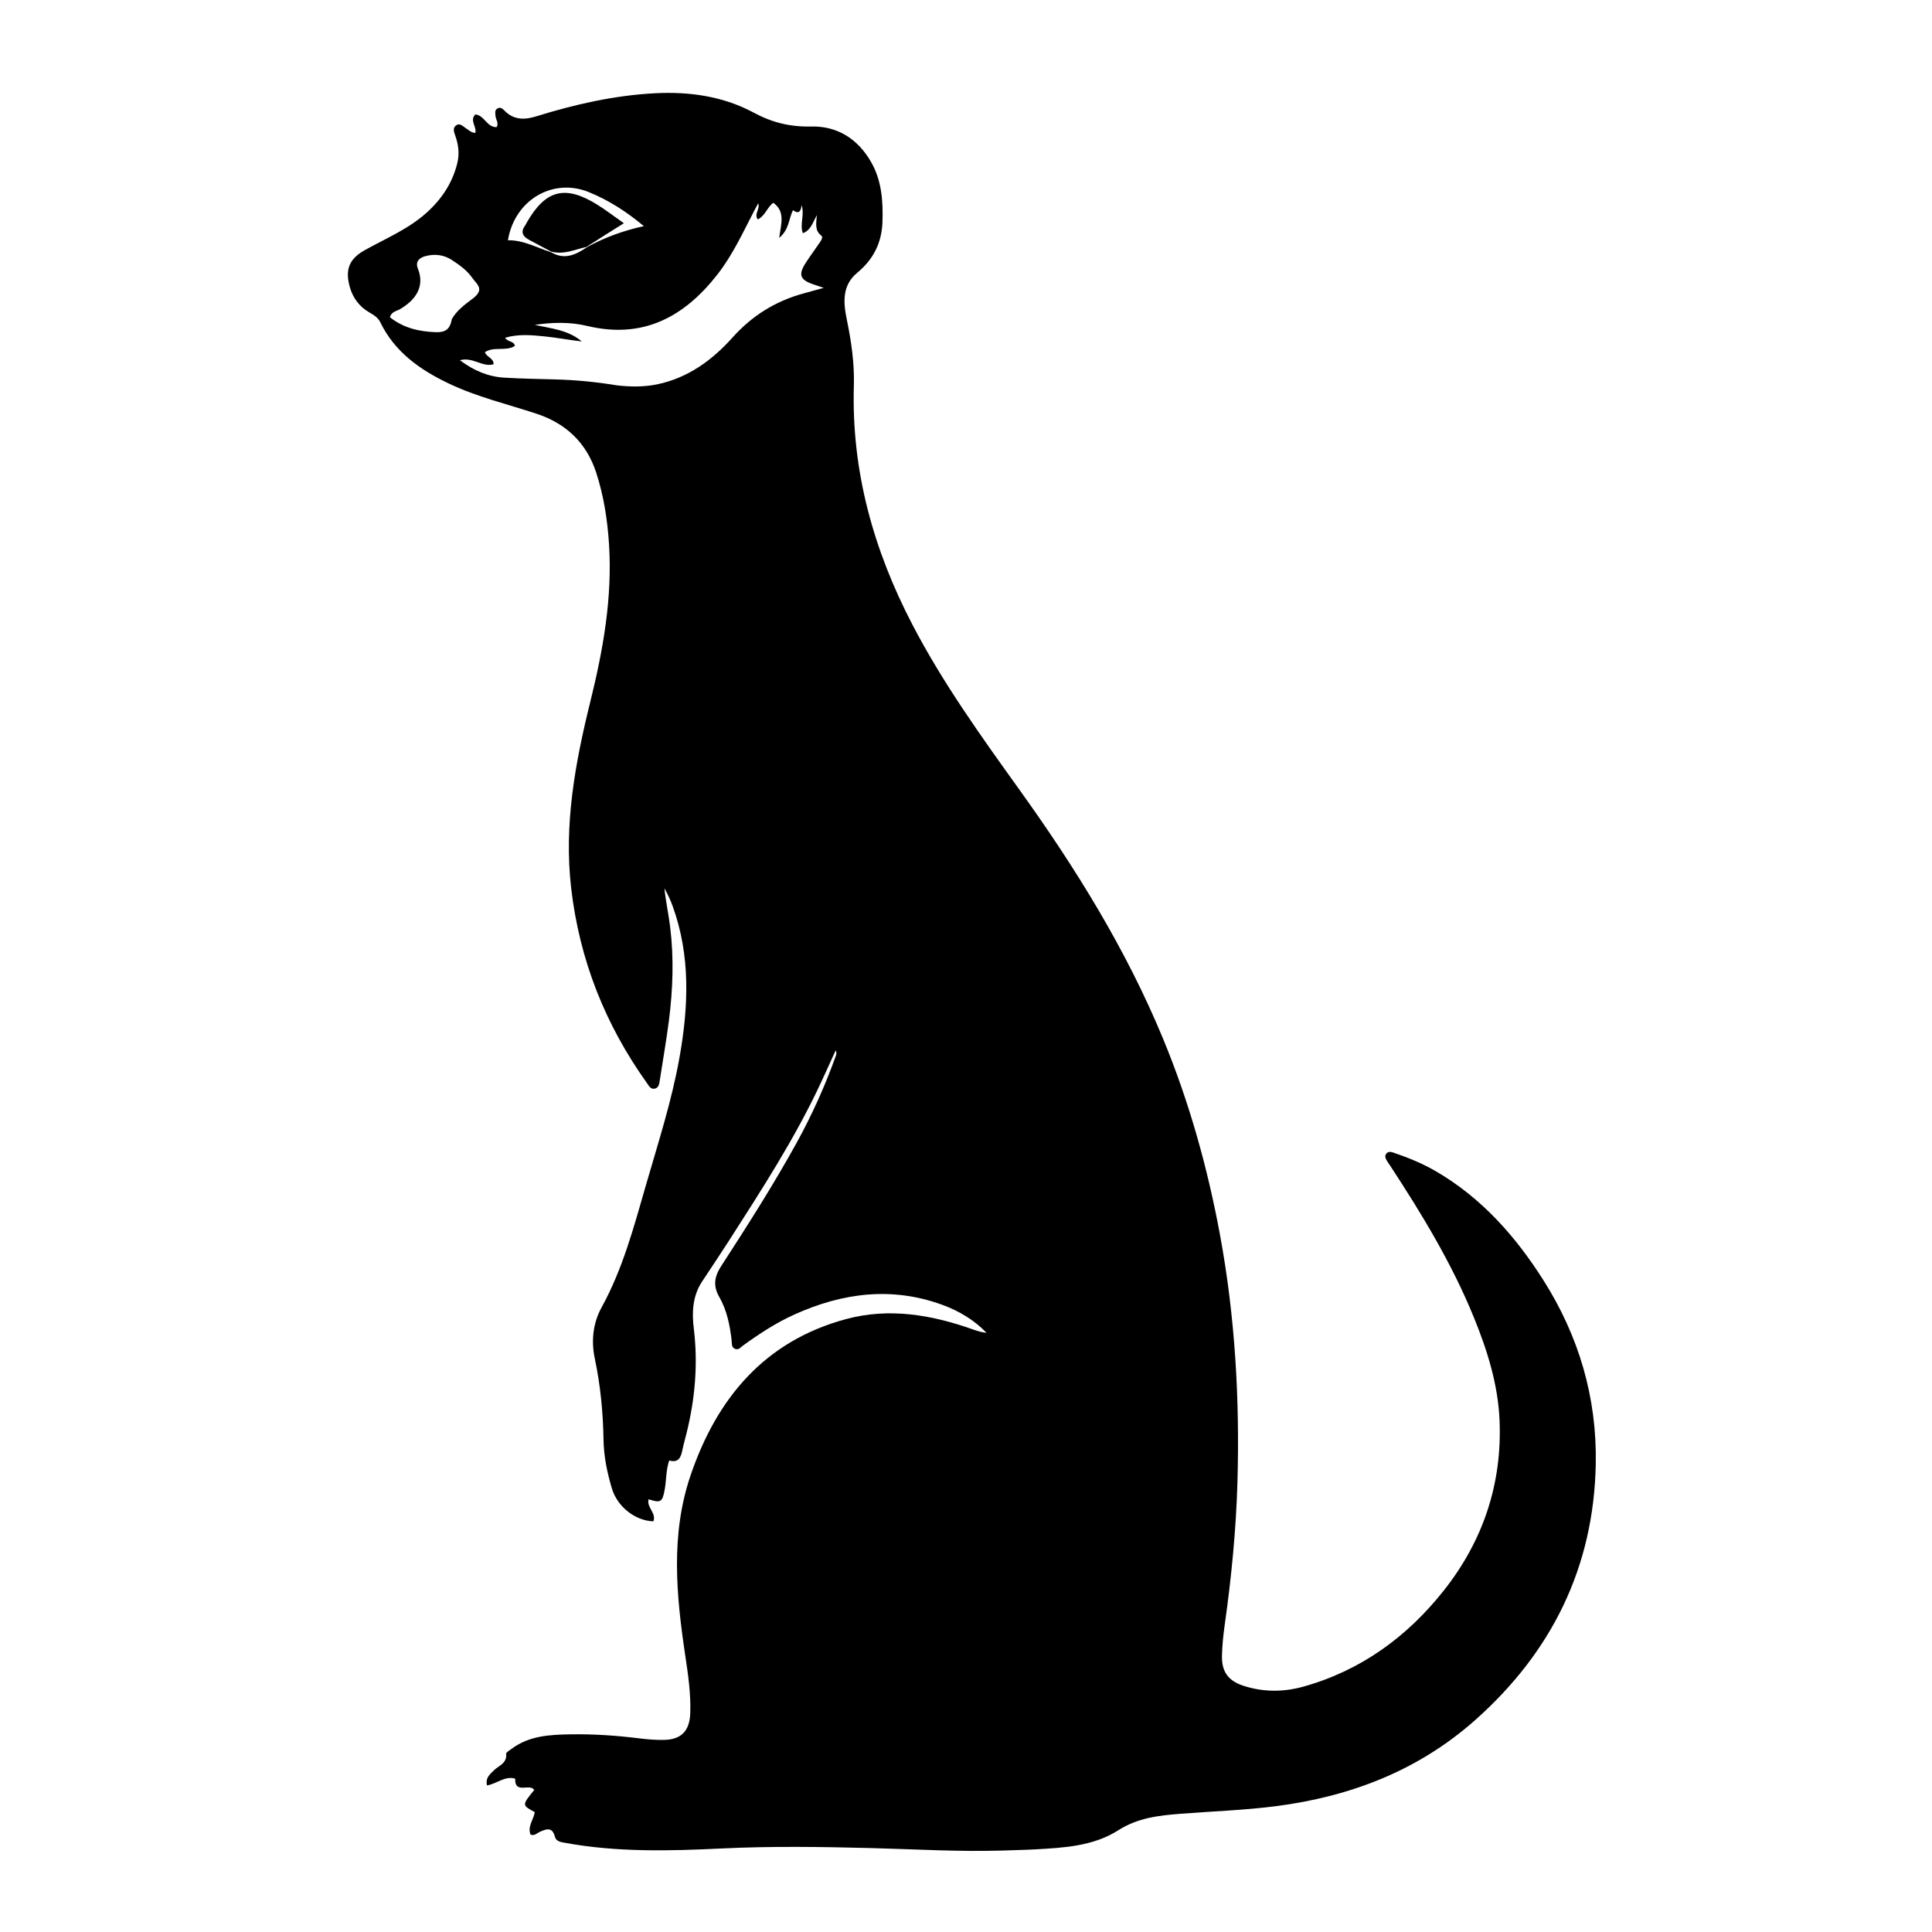 <svg version="1.1" id="Layer_1" xmlns="http://www.w3.org/2000/svg" xmlns:xlink="http://www.w3.org/1999/xlink" x="0px" y="0px"
	 width="100%" viewBox="0 0 976 976" enable-background="new 0 0 976 976" xml:space="preserve">
<path fill="#000000" opacity="1" stroke="none" 
	d="
M506.653,934.846 
	C484.181,935.542 462.223,934.169 440.246,933.606 
	C414.93,932.958 389.602,932.586 364.281,933.816 
	C337.979,935.094 311.689,935.735 285.601,930.981 
	C283.465,930.592 280.951,930.327 280.321,927.865 
	C279.005,922.717 275.925,923.986 272.674,925.415 
	C271.212,926.058 270.024,927.571 267.999,926.784 
	C266.387,922.597 269.589,919.237 270.147,915.439 
	C263.636,911.92 263.636,911.92 269.873,904.264 
	C267.754,900.661 259.983,906.672 260.256,898.534 
	C255.111,896.977 251.044,901.116 246.034,901.953 
	C245.126,898.234 247.415,896.339 249.588,894.256 
	C252.057,891.888 256.184,890.763 255.697,885.996 
	C255.619,885.236 257.471,884.201 258.522,883.416 
	C267.341,876.831 277.741,876.327 288.081,876.145 
	C299.902,875.937 311.696,876.764 323.444,878.235 
	C327.399,878.731 331.415,879.014 335.397,878.953 
	C344.144,878.82 348.365,874.444 348.693,865.552 
	C349.057,855.684 347.617,845.951 346.166,836.254 
	C341.605,805.774 338.711,775.176 348.845,745.365 
	C362.064,706.478 386.176,677.48 427.421,666.367 
	C449.247,660.486 470.697,664.192 491.642,671.645 
	C493.787,672.408 495.963,673.087 498.375,673.304 
	C492.055,666.765 484.436,662.237 476.056,659.177 
	C450.488,649.842 425.624,653.097 401.344,664.047 
	C392.041,668.243 383.536,673.814 375.295,679.795 
	C374.116,680.651 373.17,682.12 371.41,681.442 
	C369.393,680.664 369.804,678.785 369.616,677.169 
	C368.727,669.51 367.227,661.919 363.369,655.213 
	C360.071,649.48 360.942,644.813 364.375,639.518 
	C377.605,619.11 390.694,598.607 402.454,577.292 
	C410.278,563.11 416.871,548.388 422.33,533.15 
	C422.592,532.419 422.634,531.61 422.157,530.627 
	C419.642,536.14 417.166,541.671 414.605,547.162 
	C401.535,575.187 384.741,601.048 368.111,627 
	C363.709,633.869 359.141,640.632 354.652,647.446 
	C349.861,654.718 349.482,662.896 350.483,671.073 
	C352.678,688.999 351.147,706.593 346.822,724.03 
	C346.141,726.772 345.355,729.492 344.791,732.258 
	C344.034,735.967 342.994,739.202 338.065,737.796 
	C336.401,742.726 336.653,747.61 335.824,752.317 
	C334.666,758.891 333.763,759.372 327.659,757.401 
	C326.523,761.492 331.695,764.329 330.066,768.536 
	C320.94,768.268 311.883,761.214 309.102,751.916 
	C306.714,743.929 305.02,735.659 304.884,727.384 
	C304.655,713.509 303.339,699.845 300.472,686.282 
	C298.58,677.336 299.585,668.326 303.896,660.498 
	C314.627,641.009 320.225,619.783 326.318,598.684 
	C332.454,577.435 339.292,556.374 343.206,534.535 
	C347.844,508.655 348.938,482.946 339.795,457.696 
	C338.68,454.617 337.277,451.642 335.645,448.744 
	C336.323,455.376 337.754,461.815 338.556,468.369 
	C340.492,484.184 339.926,499.936 337.909,515.655 
	C336.62,525.705 334.854,535.694 333.31,545.712 
	C333.027,547.546 332.833,549.6 330.611,549.986 
	C328.644,550.327 327.801,548.53 326.842,547.187 
	C305.712,517.61 292.755,484.927 288.544,448.698 
	C284.801,416.499 290.58,385.362 298.222,354.438 
	C304.679,328.31 309.39,302.053 307.668,274.995 
	C306.883,262.669 305.007,250.492 301.179,238.746 
	C296.3,223.775 286.004,213.936 271.1,209.025 
	C256.251,204.132 240.973,200.533 226.756,193.761 
	C212.138,186.798 199.403,177.829 192.087,162.757 
	C190.921,160.355 188.784,159.118 186.602,157.849 
	C181.456,154.855 178.159,150.412 176.618,144.67 
	C174.294,136.005 176.481,130.702 184.366,126.321 
	C194.976,120.426 206.297,115.737 215.485,107.47 
	C223.113,100.606 228.559,92.476 231.02,82.408 
	C232.176,77.678 231.622,73.185 230.043,68.687 
	C229.388,66.82 228.467,64.576 230.574,63.231 
	C232.446,62.036 233.955,63.921 235.45,64.854 
	C236.839,65.72 237.993,67.012 240.103,67.149 
	C240.967,64.053 237.097,60.907 240.115,57.816 
	C244.714,58.204 245.916,64.38 250.89,64.217 
	C252.107,62.155 250.435,60.4 250.315,58.518 
	C250.228,57.163 249.812,55.796 251.151,54.893 
	C252.541,53.956 253.737,54.709 254.69,55.72 
	C259.343,60.656 264.896,60.641 270.838,58.793 
	C290.442,52.697 310.361,48.175 330.939,47.107 
	C348.378,46.203 365.391,48.638 380.807,56.931 
	C390.104,61.932 399.22,64.155 409.748,63.908 
	C423.06,63.595 433.361,70.207 440.031,81.804 
	C445.451,91.229 446.161,101.699 445.783,112.282 
	C445.412,122.686 441.199,131.073 433.065,137.78 
	C425.461,144.049 425.952,152.519 427.748,161.22 
	C430.038,172.316 431.69,183.503 431.352,194.898 
	C430.079,237.913 441.265,277.846 461.018,315.731 
	C476.407,345.247 495.774,372.158 515.1,399.097 
	C543.438,438.598 568.954,479.705 587.579,524.8 
	C600.781,556.763 610.039,589.867 616.315,623.834 
	C623.936,665.084 626.313,706.736 625.132,748.584 
	C624.447,772.864 622.062,797.044 618.663,821.112 
	C617.943,826.208 617.424,831.366 617.308,836.506 
	C617.131,844.349 620.372,849.029 627.919,851.534 
	C637.981,854.875 648.35,854.866 658.448,852.04 
	C687.546,843.899 710.883,826.869 729.402,803.453 
	C749.217,778.397 758.901,749.549 757.538,717.502 
	C756.767,699.369 751.363,682.174 744.53,665.436 
	C733.453,638.301 718.343,613.396 702.349,588.977 
	C701.801,588.141 701.194,587.342 700.685,586.484 
	C699.994,585.317 699.319,584.022 700.33,582.783 
	C701.323,581.566 702.701,581.859 704.02,582.308 
	C711.446,584.838 718.685,587.787 725.48,591.756 
	C748.508,605.203 765.622,624.541 779.704,646.749 
	C797.646,675.043 806.771,706.105 806.141,739.575 
	C805.161,791.628 783.942,834.561 745.241,868.925 
	C716.523,894.426 682.328,907.565 644.552,912.436 
	C628.515,914.504 612.385,915.016 596.302,916.283 
	C585.341,917.147 574.804,918.307 564.959,924.595 
	C552.41,932.61 537.61,933.443 523.09,934.252 
	C517.774,934.548 512.446,934.626 506.653,934.846 
M278.521,127.472 
	C285.01,131.302 290.618,128.961 296.675,124.768 
	C305.479,119.972 314.817,116.521 325.265,114.241 
	C316.329,106.771 307.406,101.111 297.485,97.057 
	C279.362,89.653 259.96,100.936 256.592,121.377 
	C264.27,121.22 270.883,124.983 278.521,127.472 
M311.767,194.686 
	C318.577,195.447 325.356,195.55 332.119,194.126 
	C347.65,190.856 359.771,181.971 370.062,170.486 
	C379.942,159.461 391.835,152.057 406.044,148.204 
	C409.079,147.381 412.108,146.534 416.126,145.426 
	C413.723,144.615 412.467,144.187 411.209,143.768 
	C404.034,141.382 403.09,138.803 407.23,132.482 
	C409.419,129.139 411.812,125.931 414.051,122.621 
	C414.786,121.535 415.973,119.834 414.902,119.022 
	C411.635,116.546 412.238,113.2 412.673,108.7 
	C410.379,112.718 409.596,116.346 405.568,117.811 
	C403.906,113.033 406.61,108.449 404.914,103.58 
	C404.689,107.076 403.276,108.196 400.591,106.187 
	C398.375,110.666 398.72,115.927 393.622,120.178 
	C394.567,113.127 396.876,106.944 390.66,102.438 
	C387.678,104.563 386.577,108.917 382.86,110.869 
	C380.718,108.096 384.051,105.828 383.048,102.684 
	C382.183,104.281 381.634,105.261 381.117,106.258 
	C375.36,117.336 370.164,128.748 362.417,138.667 
	C345.597,160.202 324.757,171.395 296.639,164.657 
	C287.928,162.57 278.971,162.793 270.118,164.132 
	C278.419,165.94 286.998,166.65 293.905,172.477 
	C287.475,171.789 281.192,170.528 274.812,169.901 
	C268.268,169.259 261.782,168.66 255.144,170.632 
	C256.529,172.89 259.475,172.059 260.128,174.735 
	C255.511,177.665 249.548,174.838 244.962,177.926 
	C245.854,180.501 249.373,180.816 249.36,184.004 
	C243.707,185.679 238.905,180.174 232.334,181.974 
	C239.531,187.344 246.672,190.278 254.639,190.771 
	C263.278,191.307 271.943,191.446 280.599,191.678 
	C290.759,191.95 300.849,192.889 311.767,194.686 
M228.231,161.234 
	C230.745,156.746 235.227,153.56 238.852,150.806 
	C245.078,146.074 240.827,143.611 238.675,140.505 
	C236.004,136.651 232.193,133.882 228.261,131.335 
	C224.088,128.631 219.585,128.167 214.892,129.395 
	C211.738,130.22 209.736,132.231 211.091,135.62 
	C214.826,144.964 209.75,151.693 202.018,156.21 
	C200.274,157.229 197.777,157.399 196.977,160.255 
	C203.743,165.657 211.542,167.488 220.059,167.808 
	C224.73,167.984 227.343,166.579 228.231,161.234 
z"/>
<path fill="#000000" opacity="1" stroke="none" 
	d="
M296.219,124.758 
	C290.308,126.049 284.82,128.841 278.385,127.079 
	C274.498,125.095 271.045,123.097 267.501,121.274 
	C264.016,119.482 262.805,117.201 265.375,113.758 
	C265.67,113.363 265.851,112.883 266.098,112.45 
	C275.563,95.864 285.506,93.286 301.732,103.4 
	C306.05,106.091 310.096,109.218 315.162,112.773 
	C308.327,117.048 302.375,120.771 296.219,124.758 
z"/>
</svg>
